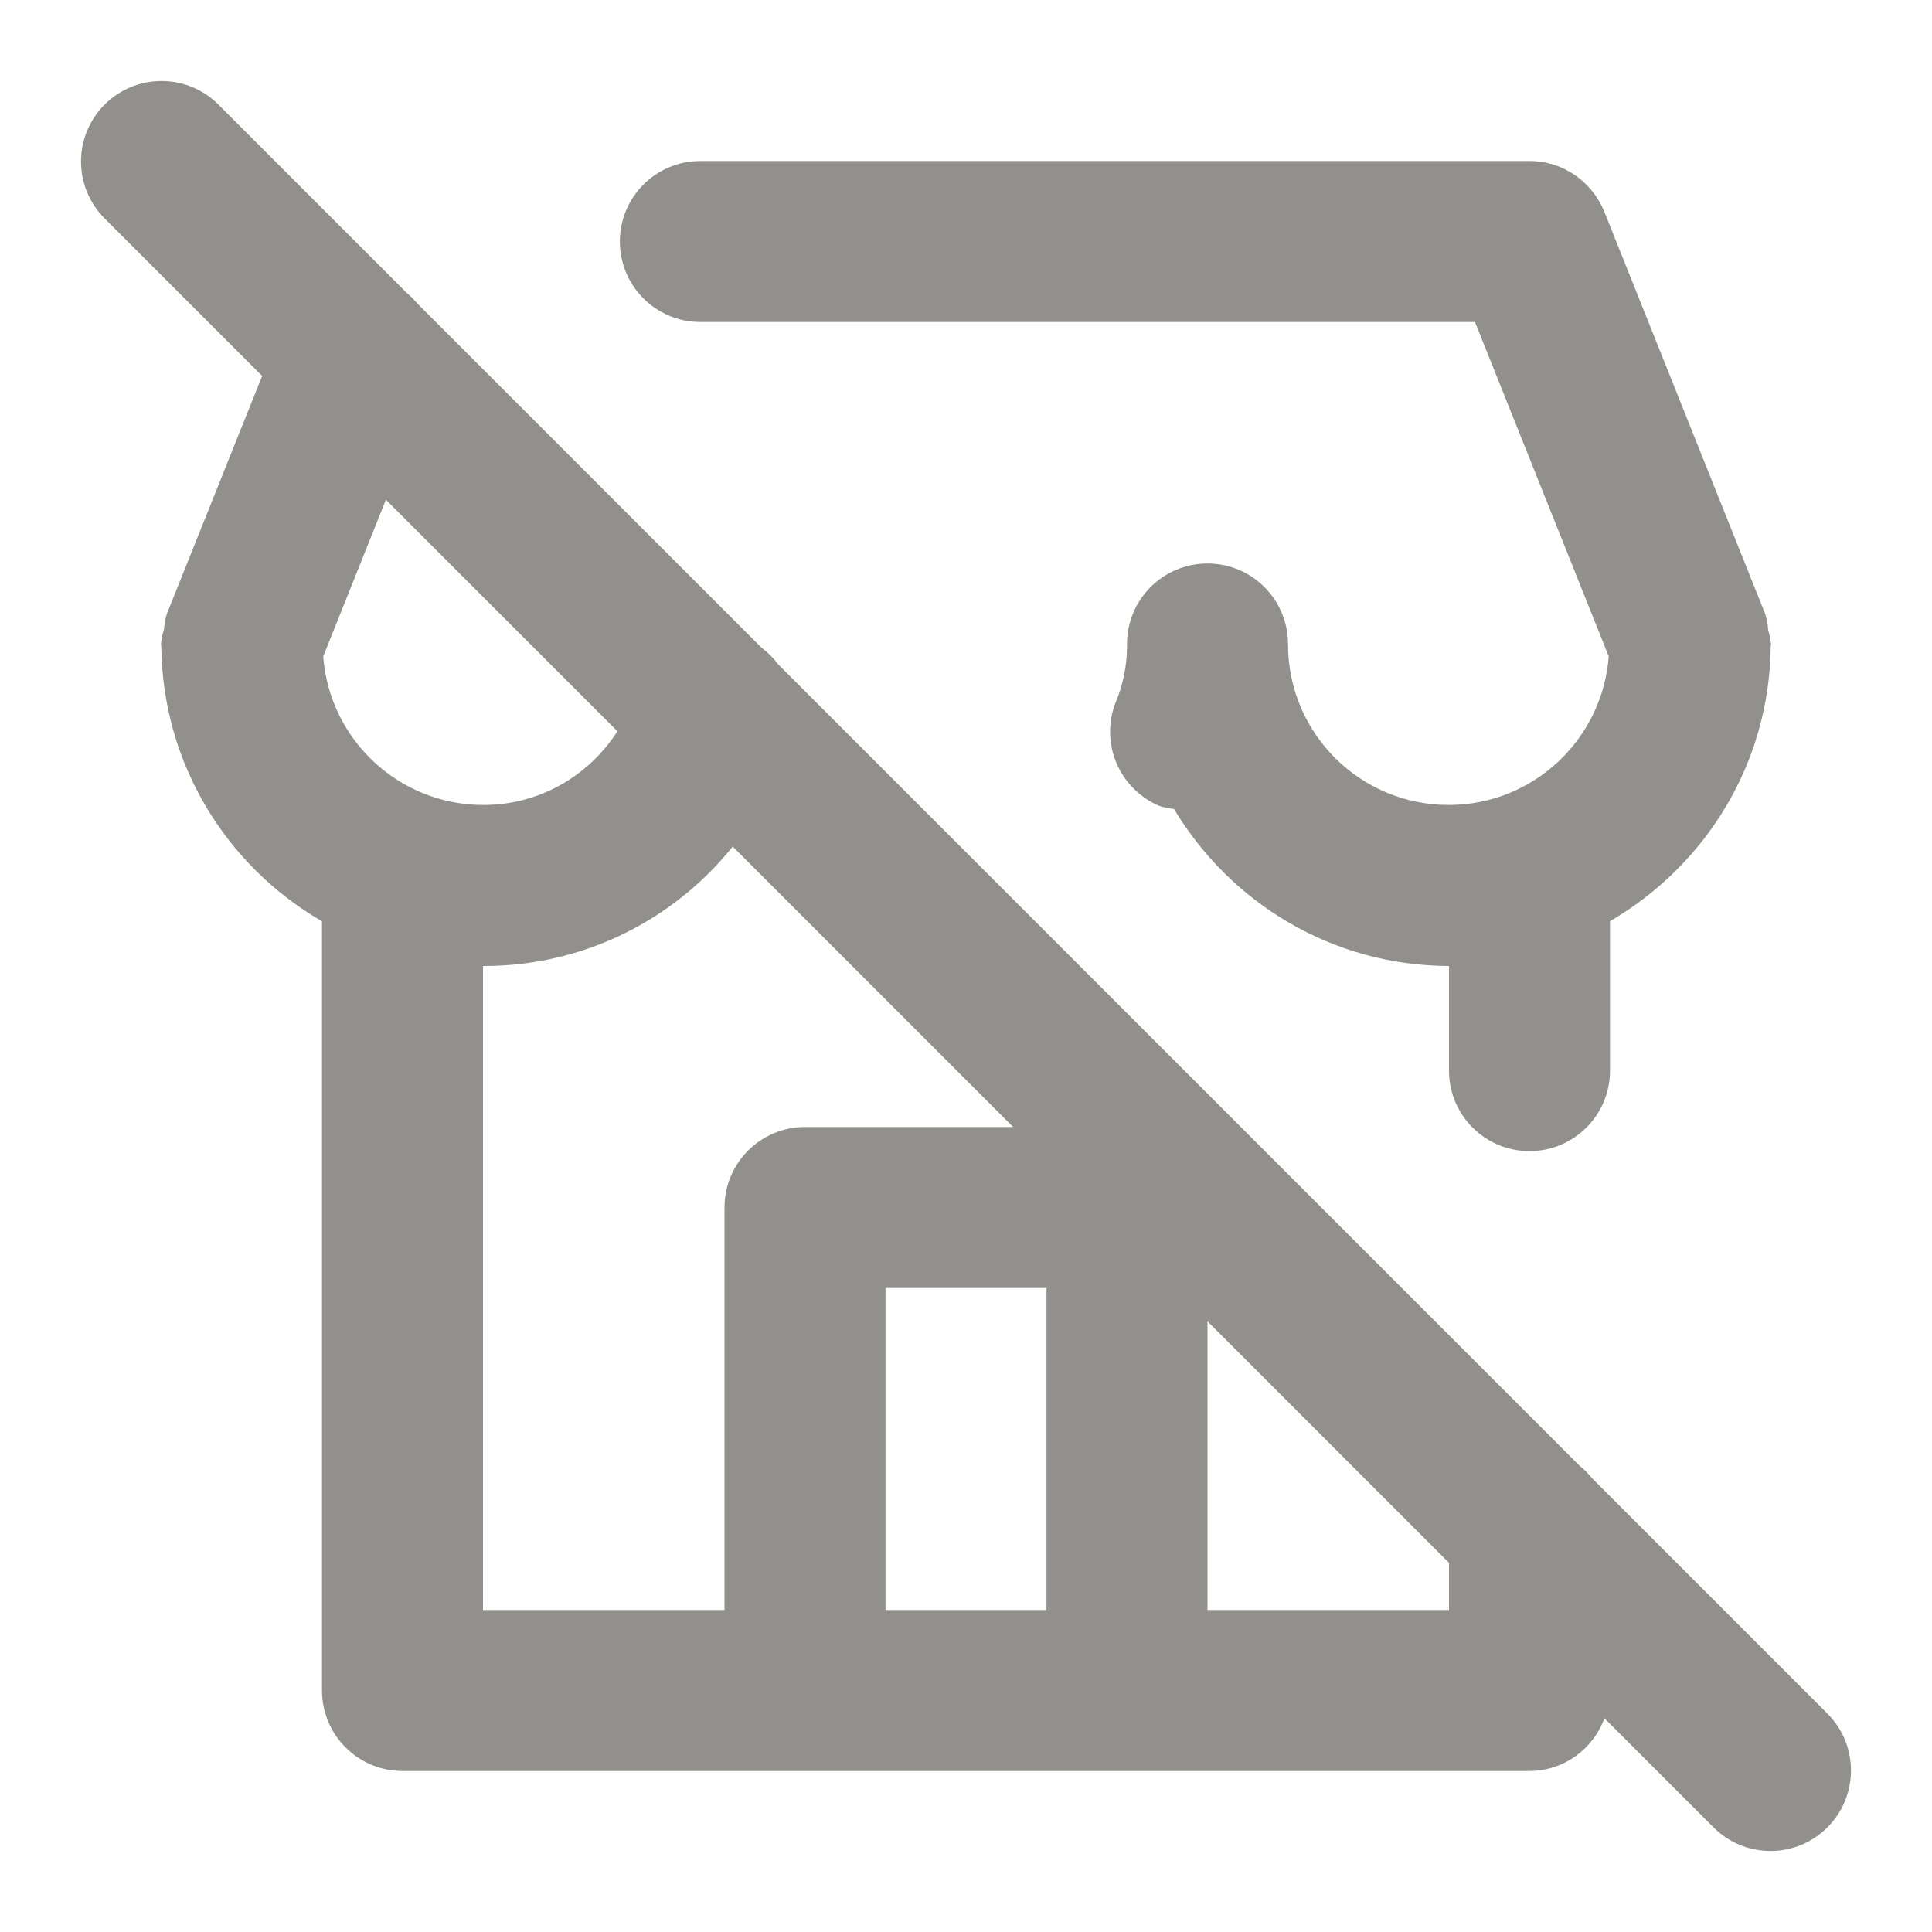 <!-- Generated by IcoMoon.io -->
<svg version="1.1" xmlns="http://www.w3.org/2000/svg" width="280" height="280" viewBox="0 0 280 280">
<title>ul-store-slash</title>
<path fill="#91908d" d="M101.502 46.667h112.263l19.386 48.468c-0.936 12.081-10.969 21.53-23.209 21.53-12.854 0-23.275-10.421-23.275-23.275 0-0.020 0-0.039 0-0.059v0.003c0-6.443-5.223-11.667-11.667-11.667s-11.667 5.223-11.667 11.667v0c0.001 0.073 0.001 0.159 0.001 0.245 0 2.892-0.576 5.648-1.62 8.162l0.052-0.141c-0.558 1.315-0.882 2.845-0.882 4.45 0 4.838 2.945 8.987 7.141 10.754l0.077 0.029c0.585 0.183 1.276 0.326 1.986 0.402l0.048 0.004c8.235 13.685 22.99 22.711 39.857 22.761h0.007v15.164c0 6.443 5.223 11.667 11.667 11.667s11.667-5.223 11.667-11.667v0-21.656c13.859-8.089 23.074-22.806 23.287-39.693l0-0.030c0.004-0.109 0.031-0.21 0.032-0.32l0.013-0.132c-0.082-0.746-0.224-1.422-0.424-2.073l0.021 0.078c-0.065-0.86-0.217-1.657-0.449-2.419l0.021 0.079-23.333-58.333c-1.771-4.333-5.953-7.33-10.835-7.331h-120.164c-6.443 0-11.667 5.223-11.667 11.667s5.223 11.667 11.667 11.667v0zM264.915 248.418l-34.22-34.22c-0.534-0.67-1.122-1.258-1.77-1.775l-0.022-0.017-116.087-116.087c-0.687-0.926-1.481-1.72-2.376-2.385l-0.030-0.022-49.951-49.952c-0.456-0.548-0.944-1.037-1.474-1.478l-0.018-0.015-27.385-27.384c-2.103-2.067-4.989-3.342-8.174-3.342-6.443 0-11.665 5.223-11.665 11.665 0 3.184 1.276 6.070 3.344 8.175l22.906 22.907-13.822 34.503c-0.194 0.64-0.337 1.388-0.402 2.159l-0.003 0.041c-0.198 0.618-0.351 1.345-0.428 2.093l-0.004 0.048 0.013 0.135 0.029 0.285c0.203 16.93 9.422 31.661 23.070 39.636l0.22 0.119v111.492c0 6.443 5.223 11.667 11.667 11.667v0h163.333c4.969-0.019 9.2-3.163 10.829-7.567l0.026-0.080 15.897 15.896c2.103 2.067 4.989 3.342 8.174 3.342 6.443 0 11.665-5.223 11.665-11.665 0-3.184-1.276-6.070-3.344-8.175l0.002 0.002zM46.848 95.127l9.079-22.702 33.556 33.556c-4.147 6.464-11.297 10.686-19.432 10.686-0.018 0-0.036 0-0.054 0h0.003c-12.217-0.036-22.218-9.476-23.147-21.46l-0.005-0.080zM105 175v58.333h-35v-93.333c0.035 0 0.076 0 0.118 0 14.549 0 27.528-6.719 36.005-17.222l0.069-0.088 40.644 40.644h-30.169c-6.443 0-11.667 5.223-11.667 11.667v0zM151.667 233.333h-23.333v-46.667h23.333zM210 233.333h-35v-41.836l35 35z"></path>
</svg>
